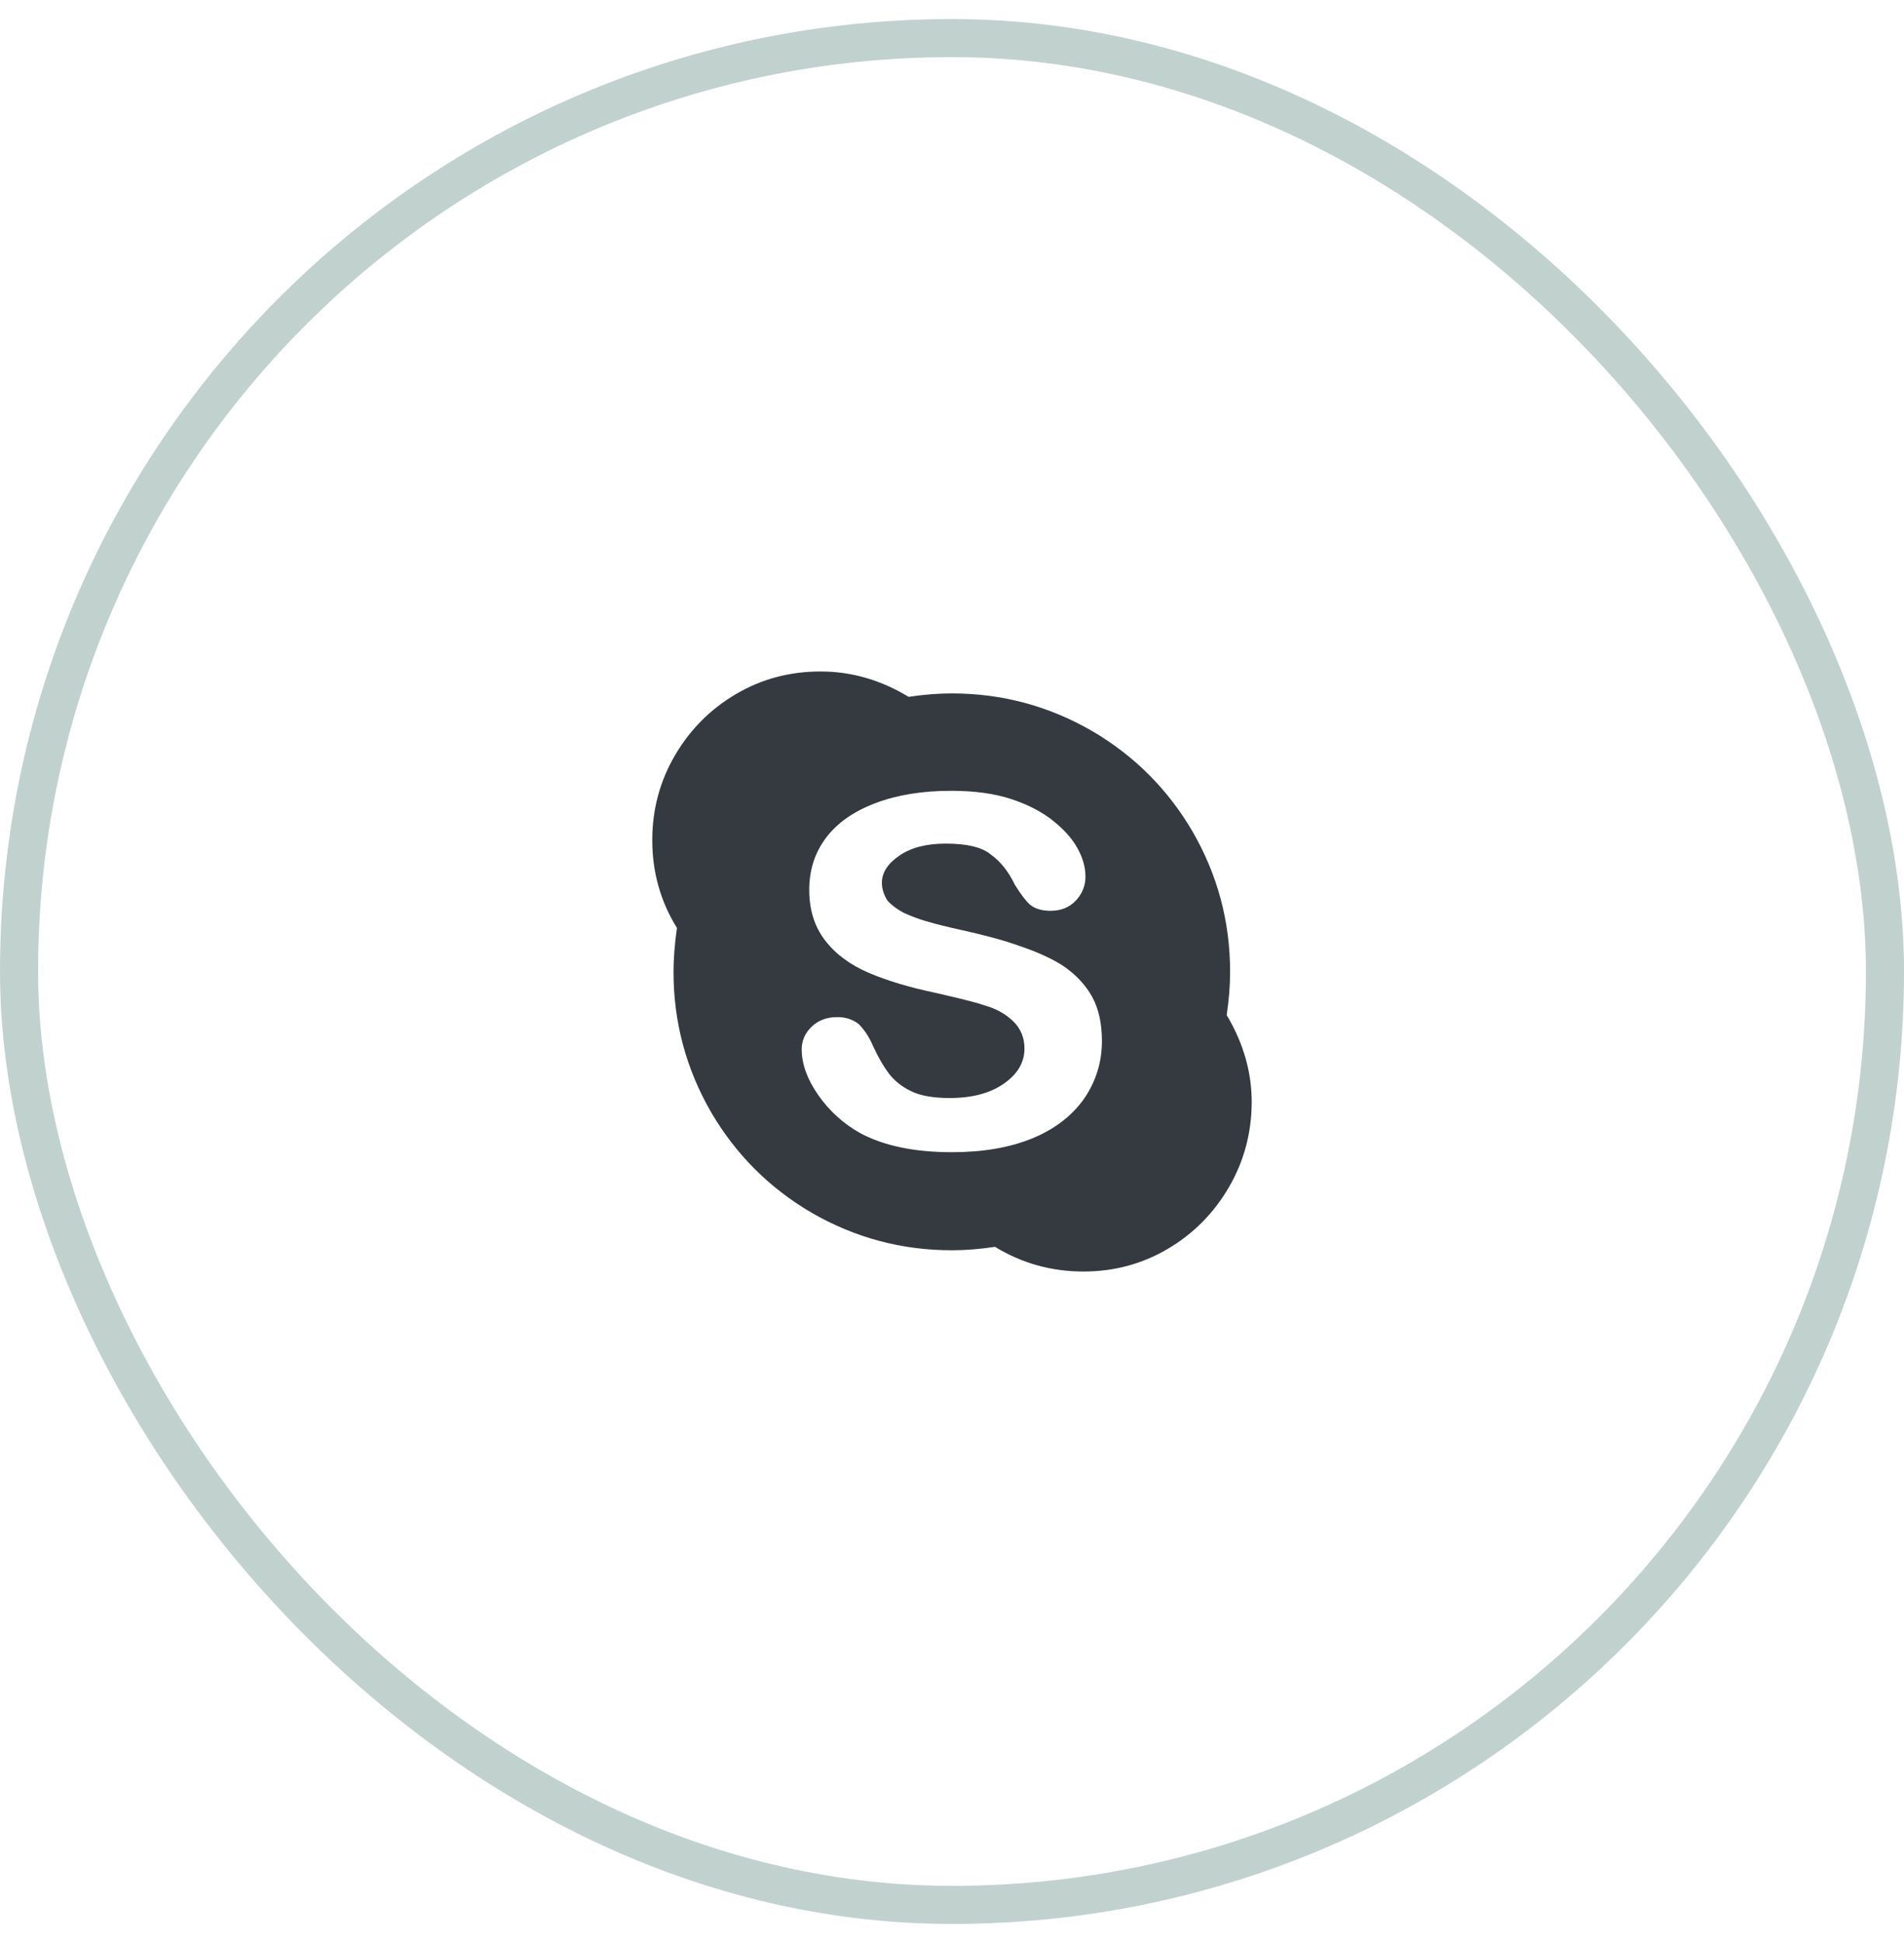 <svg width="50" height="51" viewBox="0 0 50 51" fill="none" xmlns="http://www.w3.org/2000/svg">
<rect x="0.5" y="1" width="49" height="49" rx="24.5" stroke="#0A4D3C" stroke-opacity="0.25"/>
<path d="M32.213 26.643C32.273 26.247 32.303 25.869 32.303 25.509C32.303 24.189 31.973 22.959 31.313 21.819C30.665 20.715 29.789 19.839 28.685 19.191C27.545 18.531 26.315 18.201 24.995 18.201C24.635 18.201 24.257 18.231 23.861 18.291C23.129 17.847 22.358 17.625 21.548 17.625C20.738 17.625 19.997 17.823 19.325 18.219C18.653 18.615 18.119 19.152 17.723 19.83C17.327 20.508 17.129 21.249 17.129 22.053C17.129 22.893 17.345 23.661 17.777 24.357C17.717 24.777 17.687 25.161 17.687 25.509C17.687 26.829 18.017 28.059 18.677 29.199C19.325 30.303 20.201 31.179 21.305 31.827C22.445 32.487 23.675 32.817 24.995 32.817C25.355 32.817 25.733 32.787 26.129 32.727C26.837 33.159 27.611 33.375 28.451 33.375C29.255 33.375 29.993 33.177 30.665 32.781C31.337 32.385 31.871 31.848 32.267 31.17C32.663 30.492 32.864 29.754 32.87 28.956C32.876 28.158 32.657 27.387 32.213 26.643ZM28.469 28.839C28.145 29.295 27.689 29.643 27.101 29.883C26.513 30.123 25.811 30.243 24.995 30.243C24.011 30.243 23.207 30.075 22.583 29.739C22.139 29.487 21.773 29.154 21.485 28.74C21.197 28.326 21.053 27.927 21.053 27.543C21.053 27.315 21.14 27.117 21.314 26.949C21.488 26.781 21.713 26.697 21.989 26.697C22.205 26.697 22.391 26.757 22.547 26.877C22.703 27.033 22.829 27.225 22.925 27.453C23.057 27.741 23.195 27.981 23.339 28.173C23.483 28.365 23.678 28.521 23.924 28.641C24.17 28.761 24.509 28.821 24.941 28.821C25.529 28.821 26.003 28.695 26.363 28.443C26.723 28.191 26.903 27.885 26.903 27.525C26.903 27.237 26.804 26.997 26.606 26.805C26.408 26.613 26.159 26.475 25.859 26.391C25.691 26.331 25.373 26.247 24.905 26.139L24.599 26.067C23.903 25.923 23.309 25.746 22.817 25.536C22.325 25.326 21.941 25.041 21.665 24.681C21.389 24.321 21.251 23.88 21.251 23.358C21.251 22.836 21.398 22.38 21.692 21.99C21.986 21.6 22.418 21.297 22.988 21.081C23.558 20.865 24.221 20.757 24.977 20.757C25.589 20.757 26.114 20.829 26.552 20.973C26.99 21.117 27.356 21.306 27.65 21.54C27.944 21.774 28.16 22.017 28.298 22.269C28.436 22.521 28.505 22.767 28.505 23.007C28.505 23.247 28.421 23.457 28.253 23.637C28.085 23.817 27.863 23.907 27.587 23.907C27.359 23.907 27.179 23.853 27.047 23.745C26.939 23.649 26.807 23.475 26.651 23.223C26.483 22.875 26.273 22.611 26.021 22.431C25.793 22.239 25.397 22.143 24.833 22.143C24.329 22.143 23.924 22.248 23.618 22.458C23.312 22.668 23.159 22.905 23.159 23.169C23.159 23.325 23.207 23.481 23.303 23.637C23.411 23.757 23.555 23.865 23.735 23.961C23.951 24.057 24.143 24.129 24.311 24.177C24.599 24.261 24.911 24.339 25.247 24.411C25.895 24.555 26.399 24.693 26.759 24.825C27.227 24.981 27.611 25.155 27.911 25.347C28.247 25.575 28.502 25.845 28.676 26.157C28.85 26.469 28.937 26.859 28.937 27.327C28.937 27.879 28.781 28.383 28.469 28.839Z" fill="#343A40"/>
</svg>
